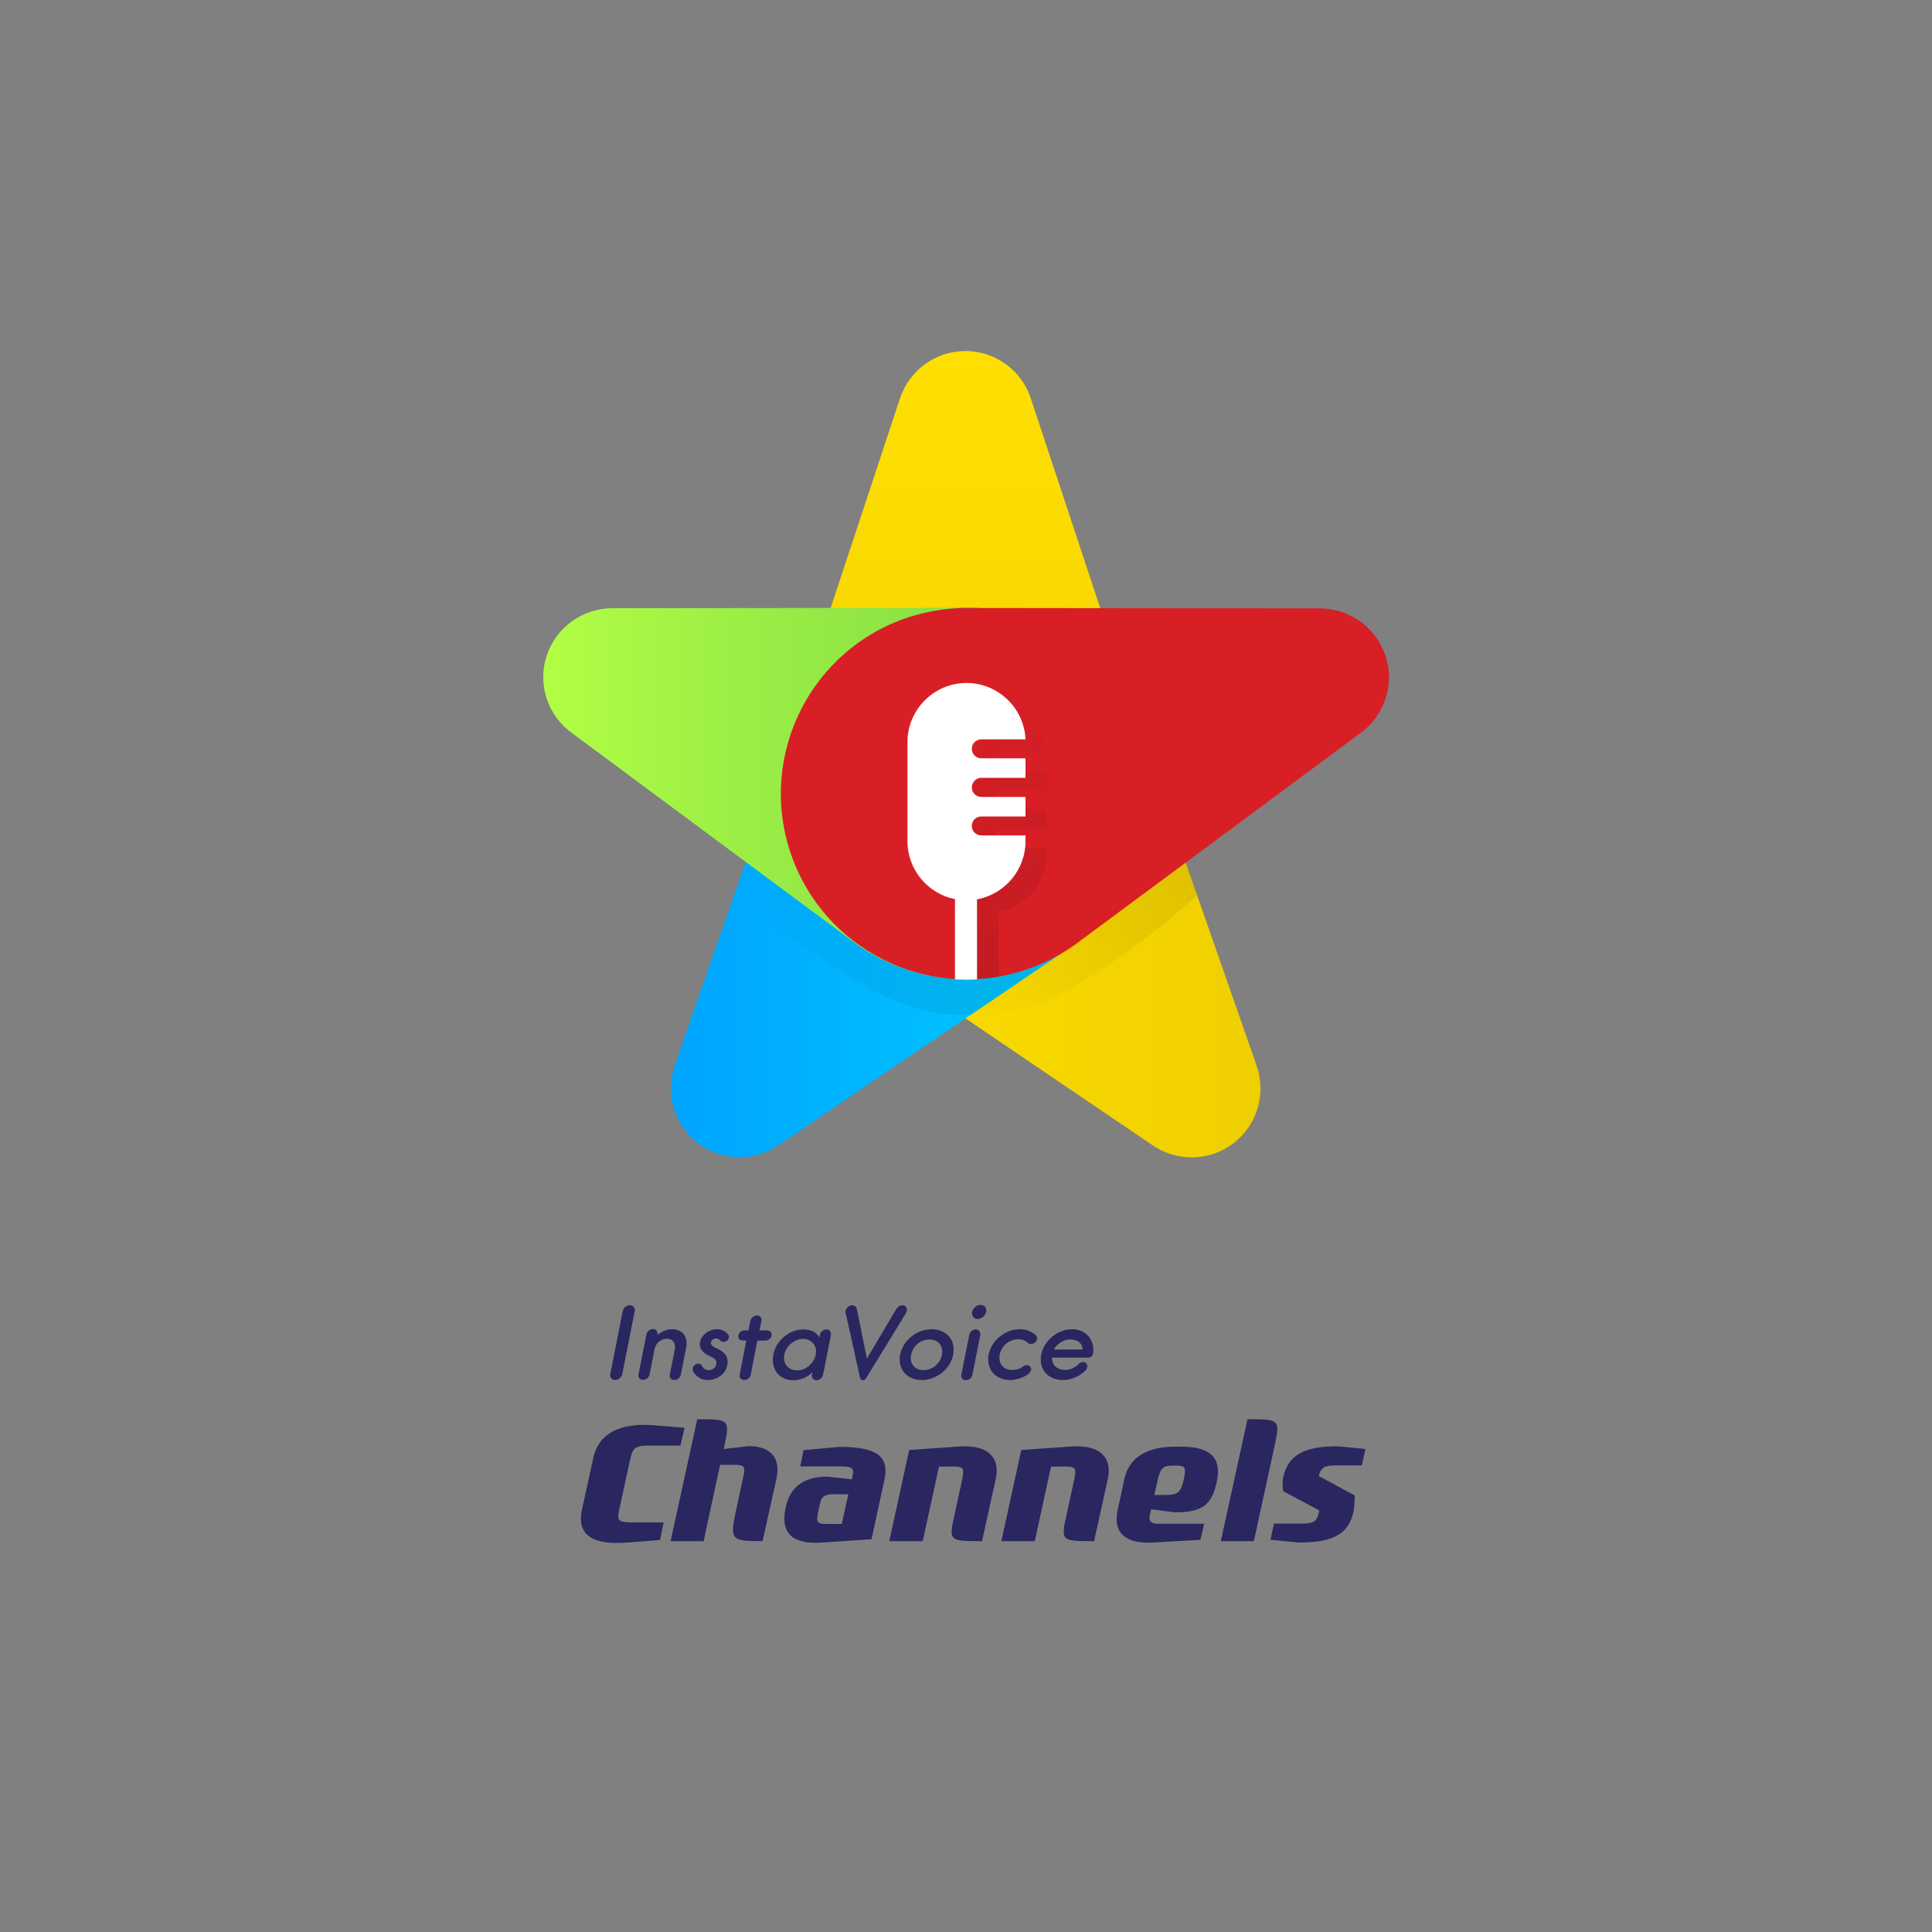 <?xml version="1.0" encoding="utf-8"?>
<!-- Generator: Adobe Illustrator 21.0.2, SVG Export Plug-In . SVG Version: 6.00 Build 0)  -->
<svg version="1.1" id="Layer_1" xmlns="http://www.w3.org/2000/svg" xmlns:xlink="http://www.w3.org/1999/xlink" x="0px" y="0px"
	 viewBox="0 0 1000 1000" style="enable-background:new 0 0 1000 1000;" xml:space="preserve">
<rect x="0" y="0" width="1000" height="1000" fill="#808080" stroke="none"/>
<style type="text/css">
	.st0{fill:none;}
	.st1{fill:#292660;}
	.st2{fill:url(#SVGID_1_);}
	.st3{fill:url(#SVGID_2_);}
	.st4{opacity:8.000000e-02;fill:url(#SVGID_3_);}
	.st5{fill:url(#SVGID_4_);}
	.st6{opacity:0.1;fill:url(#SVGID_5_);}
	.st7{fill:url(#SVGID_6_);}
	.st8{fill:#D81F26;}
	.st9{opacity:0.1;fill:url(#SVGID_7_);}
	.st10{fill:#FFFFFF;}
</style>
<g>
	<g>
		<rect class="st0" width="1000" height="1000"/>
	</g>
	<g>
		<g>
			<path class="st1" d="M322.1,711.2c-0.3,1.7-2,3.1-3.7,3.1c-1.5,0-2.6-1.1-2.6-2.5c0-0.2,0-0.4,0.1-0.6l6.4-32.5
				c0.3-1.7,2-3.1,3.7-3.1c1.5,0,2.6,1.1,2.6,2.5c0,0.2,0,0.4-0.1,0.6L322.1,711.2z"/>
			<path class="st1" d="M340.3,691c2.2-1.9,4.8-3,7.6-3c4.3,0,7.5,2.8,7.5,7.2c0,0.6-0.1,1.3-0.2,2.1l-2.8,14.2
				c-0.3,1.6-1.8,2.8-3.4,2.8c-1.4,0-2.4-1-2.4-2.4c0-0.2,0-0.3,0.1-0.5l2.6-13c0.1-0.4,0.1-0.8,0.1-1.2c0-2.6-1.7-4.3-4.3-4.3
				c-2.9,0-5.7,2.3-6.3,5.4l-2.6,13.1c-0.3,1.6-1.8,2.8-3.4,2.8c-1.4,0-2.4-1-2.4-2.4c0-0.2,0-0.3,0.1-0.5l4.1-20.6
				c0.3-1.6,1.8-2.8,3.4-2.8c1.4,0,2.3,1,2.3,2.4c0,0.2,0,0.3,0,0.5L340.3,691z"/>
			<path class="st1" d="M366.1,714.3c-3,0-5.8-1.7-7.2-4.3c-0.2-0.4-0.4-0.8-0.4-1.3c0-1.6,1.5-2.9,2.9-2.9c0.9,0,1.5,0.4,1.8,1
				c0.8,1.4,2,2.4,3.5,2.4c2.5,0,4.1-1.6,4.1-3.8c0-1.5-1-2.4-3.5-3.5c-3.1-1.4-5.1-3.4-5.1-6c0-4.4,4.4-7.9,9-7.9
				c2.4,0,4.5,1.1,5.8,2.9c0.2,0.3,0.3,0.7,0.3,1.1c0,1.4-1.4,2.6-2.8,2.6c-1.6,0-2-1.8-3.7-1.8c-1.6,0-2.8,0.9-2.8,2.3
				c0,1.2,1,2,3.4,3c3.6,1.7,5.2,3.9,5.2,6.6C376.7,710,372.3,714.3,366.1,714.3z"/>
			<path class="st1" d="M397.2,688.7c1.3,0,2.2,0.9,2.2,2.1c0,1.7-1.6,3.1-3.2,3.1h-4.2l-3.4,17.6c-0.3,1.6-1.8,2.8-3.4,2.8
				c-1.4,0-2.4-1-2.4-2.4c0-0.2,0-0.3,0.1-0.5l3.4-17.6h-2.1c-1.3,0-2.1-0.9-2.1-2.1c0-1.7,1.6-3.1,3.2-3.1h2.1l1-4.9
				c0.3-1.6,1.8-2.8,3.4-2.8c1.4,0,2.4,1,2.4,2.3c0,0.2,0,0.3-0.1,0.5l-1,4.9H397.2z"/>
			<path class="st1" d="M424.4,690.9c0.3-1.6,1.8-2.8,3.4-2.8c1.4,0,2.3,1,2.3,2.4c0,0.2,0,0.3,0,0.5l-4.1,20.6
				c-0.3,1.6-1.8,2.8-3.4,2.8c-1.4,0-2.4-1-2.4-2.4c0-0.2,0-0.3,0.1-0.5l0.3-1.3c-2.7,2.7-6.2,4.2-10.1,4.2
				c-6.2,0-10.5-4.4-10.5-10.5c0-8.7,7.8-15.8,15.7-15.8c4,0,6.8,1.4,8.5,4.2L424.4,690.9z M422.2,701.2c0.1-0.6,0.2-1.1,0.2-1.6
				c0-3.8-2.8-6.6-6.7-6.6c-5,0-9.9,4.5-9.9,9.8c0,3.8,2.8,6.5,6.7,6.5C416.9,709.4,421.3,705.8,422.2,701.2z"/>
			<path class="st1" d="M445.2,713.2l-7.4-33.2c-0.1-0.3-0.2-0.6-0.2-1c0-1.8,1.9-3.4,3.5-3.4c1.3,0,2.2,0.8,2.4,2l5.2,25.6
				l15.2-25.6c0.7-1.2,1.9-2,3.2-2c1.3,0,2.3,1,2.3,2.4c0,0.7-0.3,1.3-0.7,2l-20.3,33.2c-0.4,0.7-1,1.2-1.8,1.2
				C445.7,714.3,445.3,713.9,445.2,713.2z"/>
			<path class="st1" d="M465.9,701.2c1.4-7.4,8.6-13.2,16.3-13.2c6.8,0,11.4,4.4,11.4,10.6c0,8.6-8,15.7-16.5,15.7
				c-6.8,0-11.4-4.4-11.4-10.6C465.6,702.9,465.7,702.1,465.9,701.2z M471.6,701.2c-0.1,0.6-0.2,1.1-0.2,1.7c0,3.7,2.6,6.3,6.6,6.3
				c5,0,9.7-4.2,9.7-9.6c0-3.7-2.6-6.3-6.6-6.3C476.6,693.3,472.5,696.6,471.6,701.2z"/>
			<path class="st1" d="M501.7,690.9c0.3-1.6,1.8-2.8,3.4-2.8c1.4,0,2.3,1,2.3,2.4c0,0.2,0,0.3,0,0.5l-4.1,20.6
				c-0.3,1.6-1.8,2.8-3.4,2.8c-1.4,0-2.4-1-2.4-2.4c0-0.2,0-0.3,0.1-0.5L501.7,690.9z M506.1,682.7c-1.8,0-3-1.3-3-3
				c0-2.3,2.3-4.3,4.4-4.3c1.7,0,3,1.2,3,2.9C510.5,680.6,508.3,682.7,506.1,682.7z"/>
			<path class="st1" d="M511.7,701.2c1.4-7.4,8.6-13.2,16.3-13.2c3.3,0,6,1.2,8,3c0.5,0.4,0.8,1,0.8,1.7c0,1.6-1.6,3-3.2,3
				c-0.7,0-1.3-0.3-1.7-0.7c-1.2-1.2-2.9-1.8-4.9-1.8c-5,0-9.7,4.2-9.7,9.6c0,3.7,2.6,6.3,6.6,6.3c2,0,4-0.6,5.7-1.8
				c0.5-0.4,1.2-0.7,1.9-0.7c1.3,0,2.2,0.9,2.2,2.1c0,3.2-7,5.6-10.8,5.6c-6.8,0-11.4-4.4-11.4-10.6
				C511.4,702.9,511.5,702.1,511.7,701.2z"/>
			<path class="st1" d="M550.1,714.3c-6.8,0-11.4-4.4-11.4-10.6c0-8.6,8.1-15.7,16.2-15.7c6.5,0,11,4.5,11,10.7c0,1.2,0,4-2.6,4
				h-18.8v0.3c0,4,3.2,6.1,6.8,6.1c2.8,0,5.2-1.4,6.9-3c0.7-0.7,1.5-1.1,2.4-1.1c1.3,0,2.2,0.9,2.2,2.1c0,0.9-0.4,1.8-1.1,2.4
				C558.5,712.5,554.4,714.3,550.1,714.3z M560.3,698.5c-0.1-3.6-2.8-5.2-6.5-5.2c-2.9,0-6.5,1.9-8.3,5.2H560.3z"/>
		</g>
		<g>
			<path class="st1" d="M352.2,748.2h-16c-7.7,0-8.8,1.5-10,7.1l-5.7,26.1c-1.2,5.5-0.7,6.6,6.7,6.6h16.3l-1.9,9.1l-16.5,1.3
				c-11.9,0.9-27.5,0-23.9-16.9l5.9-26.9c3.3-15.4,18.4-17.9,31-16.9l16.2,1.3L352.2,748.2z"/>
			<path class="st1" d="M394.7,797.7c-16.6,0-17-0.7-13.7-16.1l3.6-16.6c1.4-6.1,0.7-6.8-4.7-6.8h-7.2l-8.5,39.5h-17.1l13.8-63.1
				c17,0,17,0,13.7,15.4l12.9-1.5c9,0,17.1,4.1,14.4,16.8L394.7,797.7z"/>
			<path class="st1" d="M451.1,796.7l-25.3,1.7c-14.1,1-22.4-3.4-19.1-18.3c2.4-11.1,10.2-15.8,21.4-15.8l12.8,1.4l0.5-2.5
				c1-4.5-2.4-4.2-9.8-4.2h-17.4l1.7-8.4l18.5-1.7c19.8,0,26.1,5.1,23.3,17.4L451.1,796.7z M431.4,773.4c-6.8,0-6.5,2.9-7.8,8.6
				c-1.4,6.2-0.5,6.8,4.3,6.8h7.8l3.4-15.4H431.4z"/>
			<path class="st1" d="M508.3,797.7c-17.3,0-17.3,0-14.1-14.3l3.8-17.5c1.3-6,0.5-6.8-4.3-6.8H486l-8.4,38.6h-17.3l10.3-47.2
				l26.1-1.8c14.3-1,21.2,5.5,18.7,16.8L508.3,797.7z"/>
			<path class="st1" d="M566.3,797.7c-17.3,0-17.3,0-14.1-14.3l3.8-17.5c1.3-6,0.5-6.8-4.3-6.8H544l-8.4,38.6h-17.3l10.3-47.2
				l26.1-1.8c14.3-1,21.2,5.5,18.7,16.8L566.3,797.7z"/>
			<path class="st1" d="M608.4,782.8l-12.6-1.6c-0.9,4.2-2.5,7.5,4.1,7.5h23.4l-2,8.3l-24.1,1.4c-15.3,0.9-21.2-5.5-18.7-16.8
				l3.5-16.2c2.4-11,11.8-16.6,25.9-16.6h3.3c13.1,0,21.6,4,18.6,18.2C627.2,778.7,622.7,782.7,608.4,782.8z M608.5,758.6h-1.7
				c-4.6,0-6.2,1.3-7.5,7.1l-1.8,8.1h4.5c7.4,0,9.1-0.6,10.8-8.4C614.1,759.2,613.3,758.6,608.5,758.6z"/>
			<path class="st1" d="M649,797.7h-17.1l13.8-63.1c16.9,0,17,0,13.8,14.8L649,797.7z"/>
			<path class="st1" d="M704.9,758.5h-14.1c-6.1,0-7.3,1.9-8.2,5.5l18.7,10.1c-0.2,3.3-0.4,6.6-0.7,8.3c-2.7,12.3-11.6,16-28.4,16
				l-14.6-1.4l1.8-8.4h14.5c6.5,0,7.8-1.2,9-6.8l-18.8-10c-0.2-2.4-0.4-5.1,0.1-7.2c2.7-12.4,12.2-16,28.3-16l14.2,1.4L704.9,758.5z
				"/>
		</g>
		<g>
			<linearGradient id="SVGID_1_" gradientUnits="userSpaceOnUse" x1="499.694" y1="181.656" x2="499.694" y2="506.027">
				<stop  offset="0" style="stop-color:#FFDF01"/>
				<stop  offset="1" style="stop-color:#EFCF00"/>
			</linearGradient>
			<path class="st2" d="M591.6,381.5L591.6,381.5L533.8,207c-4.4-14.6-18-25.3-34.1-25.3c-15.8,0-29.2,10.3-33.9,24.6l0,0l-0.1,0.3
				c0,0.1-0.1,0.2-0.1,0.3l-57.8,174.7h0c-2.8,9-4.3,18.5-4.3,28.4c0,53.1,43,96.1,96.1,96.1s96.1-43,96.1-96.1
				C595.8,400,594.3,390.5,591.6,381.5z"/>
			<linearGradient id="SVGID_2_" gradientUnits="userSpaceOnUse" x1="403.22" y1="456.782" x2="652.403" y2="456.782">
				<stop  offset="0" style="stop-color:#FFDF01"/>
				<stop  offset="1" style="stop-color:#EFCF00"/>
			</linearGradient>
			<path class="st3" d="M443.8,489.2L443.8,489.2L596,592.4c12.4,8.9,29.7,9.1,42.5-0.7c12.5-9.6,16.9-26,11.9-40.2l0,0l-0.1-0.3
				c0-0.1-0.1-0.2-0.1-0.3l-60.7-173.7l0,0c-3.3-8.8-7.9-17.3-13.9-25.1c-32.4-42.1-92.7-50-134.8-17.6s-50,92.7-17.6,134.8
				C429.2,477.1,436.2,483.8,443.8,489.2z"/>
			<linearGradient id="SVGID_3_" gradientUnits="userSpaceOnUse" x1="590.75" y1="430.251" x2="524.413" y2="545.149">
				<stop  offset="0" style="stop-color:#000000"/>
				<stop  offset="1" style="stop-color:#000000;stop-opacity:0"/>
			</linearGradient>
			<path class="st4" d="M488.5,524.4c0,0,19.4,2.9,34-0.6c39.6-7,97.2-60.6,97.2-60.6l-7.2-20.4L488.5,524.4z"/>
			<linearGradient id="SVGID_4_" gradientUnits="userSpaceOnUse" x1="596.408" y1="456.737" x2="347.225" y2="456.737">
				<stop  offset="0" style="stop-color:#00D1FF"/>
				<stop  offset="1" style="stop-color:#00A4FF"/>
			</linearGradient>
			<path class="st5" d="M555.8,489.1L555.8,489.1L403.6,592.3c-12.4,8.9-29.7,9.1-42.5-0.7c-12.5-9.6-16.9-26-11.9-40.2l0,0l0.1-0.3
				c0-0.1,0.1-0.2,0.1-0.3l60.7-173.7l0,0c3.3-8.8,7.9-17.3,13.9-25.1c32.4-42.1,92.7-50,134.8-17.6c42.1,32.4,50,92.7,17.6,134.8
				C570.5,477.1,563.5,483.7,555.8,489.1z"/>
			<linearGradient id="SVGID_5_" gradientUnits="userSpaceOnUse" x1="549.047" y1="483.047" x2="379.499" y2="483.047">
				<stop  offset="0" style="stop-color:#000000"/>
				<stop  offset="1" style="stop-color:#000000;stop-opacity:0"/>
			</linearGradient>
			<path class="st6" d="M387.9,440.7l-8.4,24c0,0,42.8,29.7,57.4,39.2c29.3,19.1,49.5,21.5,65.6,21.5c0.2,0,22.6-15.4,22.6-15.4
				s23.8-16.3,23.9-16.4L387.9,440.7z"/>
			<linearGradient id="SVGID_6_" gradientUnits="userSpaceOnUse" x1="595.83" y1="410.722" x2="281.12" y2="410.722">
				<stop  offset="0" style="stop-color:#7CD845"/>
				<stop  offset="0.266" style="stop-color:#85DE45"/>
				<stop  offset="0.698" style="stop-color:#9DEF45"/>
				<stop  offset="1" style="stop-color:#B2FE45"/>
			</linearGradient>
			<path class="st7" d="M443.9,489.1L443.9,489.1L296.3,379.6c-12.5-8.8-18.4-25.1-13.3-40.3c5-15,19-24.5,34-24.5l0,0l0.3,0
				c0.1,0,0.2,0,0.3,0l184-0.2l0,0c9.4,0.2,18.9,1.8,28.3,4.8c50.4,16.6,77.8,71,61.2,121.4c-16.6,50.4-71,77.8-121.4,61.2
				C460.2,498.9,451.6,494.5,443.9,489.1z"/>
			<path class="st8" d="M556.1,489.2L556.1,489.2l147.7-109.5c12.5-8.8,18.4-25.1,13.3-40.3c-5-15-19-24.5-34-24.5l0,0l-0.3,0
				c-0.1,0-0.2,0-0.3,0l-184-0.2l0,0c-9.4,0.2-18.9,1.8-28.3,4.8c-50.4,16.6-77.8,71-61.2,121.4c16.6,50.4,71,77.8,121.4,61.2
				C539.8,499,548.4,494.6,556.1,489.2z"/>
			
				<linearGradient id="SVGID_7_" gradientUnits="userSpaceOnUse" x1="-724.262" y1="677.69" x2="-724.262" y2="535.974" gradientTransform="matrix(0.951 -0.309 0.309 0.951 1017.513 -369.72)">
				<stop  offset="0" style="stop-color:#000000"/>
				<stop  offset="1" style="stop-color:#000000;stop-opacity:0"/>
			</linearGradient>
			<path class="st9" d="M519,409l22.9,0l0-10.1l-22.9,0c-2.7,0-4.9-2.2-4.9-4.9c0-2.7,2.2-4.9,4.9-4.9l22.9,0
				c-0.7-16.2-14.2-29.2-30.5-29.2h0c-16.8,0-30.6,13.7-30.6,30.6l0,51.3c0,14.8,10.6,27.2,24.6,30l0,35.1c0,0,1.3-0.1,3.7-0.2
				c3.2-0.3,7.7-1.1,7.7-1.1l0-33.7c14.2-2.6,25.1-15.1,25.1-30.1l0-3l-22.9,0c-2.7,0-4.9-2.2-4.9-4.9v0c0-2.7,2.2-4.9,4.9-4.9
				l22.9,0l0-10.1l-22.9,0c-2.7,0-4.9-2.2-4.9-4.9S516.3,409,519,409z"/>
			<path class="st10" d="M507.9,402.6l22.9,0l0-10.1l-22.9,0c-2.7,0-4.9-2.2-4.9-4.9s2.2-4.9,4.9-4.9l22.9,0
				c-0.7-16.2-14.2-29.2-30.5-29.2h0c-16.8,0-30.6,13.7-30.6,30.6l0,51.3c0,14.8,10.6,27.2,24.6,30l0,41.5c0,0,3.1,0.2,5.5,0.2
				c3.8,0,5.9-0.2,5.9-0.2l0-41.4c14.2-2.6,25.1-15.1,25.1-30.1l0-3l-22.9,0c-2.7,0-4.9-2.2-4.9-4.9v0c0-2.7,2.2-4.9,4.9-4.9l22.9,0
				l0-10.1l-22.9,0c-2.7,0-4.9-2.2-4.9-4.9S505.2,402.6,507.9,402.6z"/>
		</g>
	</g>
</g>
</svg>

